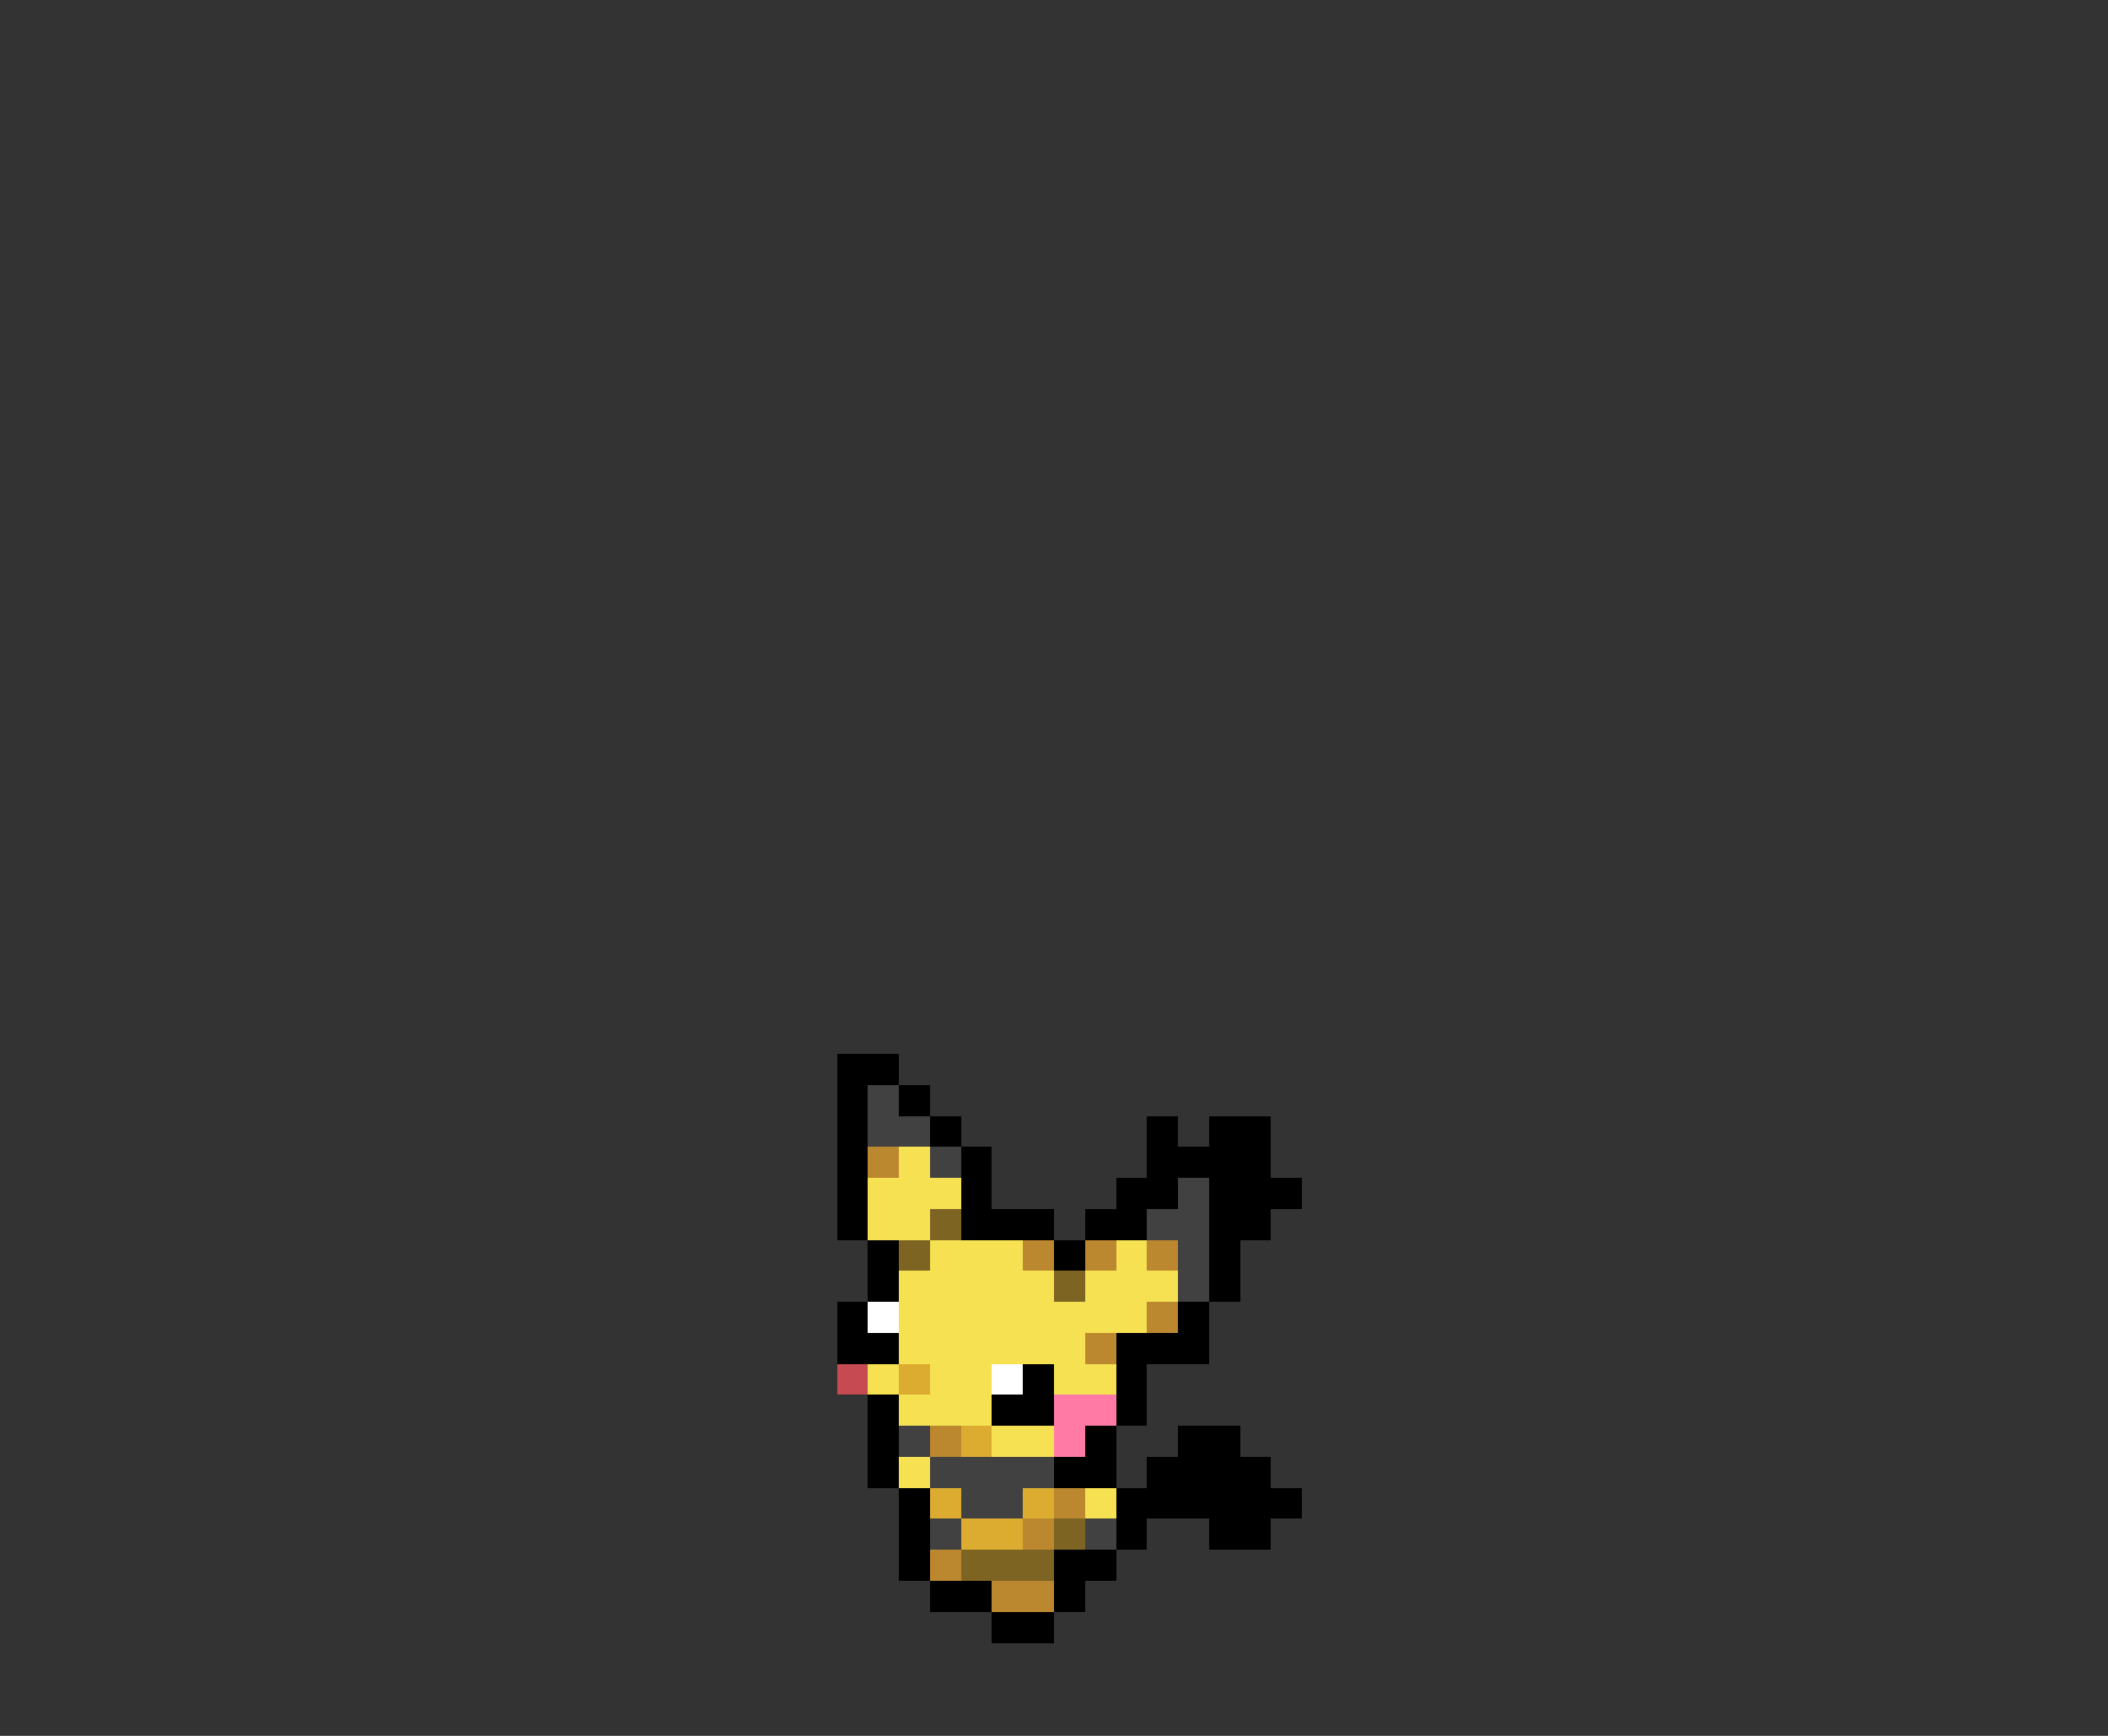 <svg xmlns="http://www.w3.org/2000/svg" viewBox="0 -0.5 68 56" shape-rendering="crispEdges">
<rect x="0" y="-0.5" width="68" height="56" fill="#333333" stroke="none"/>
<path stroke="#000000" d="M27 34h2M27 35h1M29 35h1M27 36h1M30 36h1M37 36h1M39 36h2M27 37h1M31 37h1M37 37h4M27 38h1M31 38h1M36 38h2M39 38h3M27 39h1M31 39h3M35 39h2M39 39h2M28 40h1M34 40h1M39 40h1M28 41h1M39 41h1M27 42h1M38 42h1M27 43h2M36 43h3M33 44h1M36 44h1M28 45h1M32 45h2M36 45h1M28 46h1M35 46h1M38 46h2M28 47h1M34 47h2M37 47h4M29 48h1M36 48h6M29 49h1M36 49h1M39 49h2M29 50h1M34 50h2M30 51h2M34 51h1M32 52h2" />
<path stroke="#414141" d="M28 35h1M28 36h2M30 37h1M38 38h1M37 39h2M38 40h1M38 41h1M29 46h1M30 47h4M31 48h2M30 49h1M35 49h1" />
<path stroke="#bb882f" d="M28 37h1M33 40h1M35 40h1M37 40h1M37 42h1M35 43h1M30 46h1M34 48h1M33 49h1M30 50h1M32 51h2" />
<path stroke="#f6e152" d="M29 37h1M28 38h3M28 39h2M30 40h3M36 40h1M29 41h5M35 41h3M29 42h8M29 43h6M28 44h1M30 44h2M34 44h2M29 45h3M32 46h2M29 47h1M35 48h1" />
<path stroke="#7e6423" d="M30 39h1M29 40h1M34 41h1M34 49h1M31 50h3" />
<path stroke="#ffffff" d="M28 42h1M32 44h1" />
<path stroke="#c54a52" d="M27 44h1" />
<path stroke="#dcac31" d="M29 44h1M31 46h1M30 48h1M33 48h1M31 49h2" />
<path stroke="#ff7ba5" d="M34 45h2M34 46h1" />
</svg>
